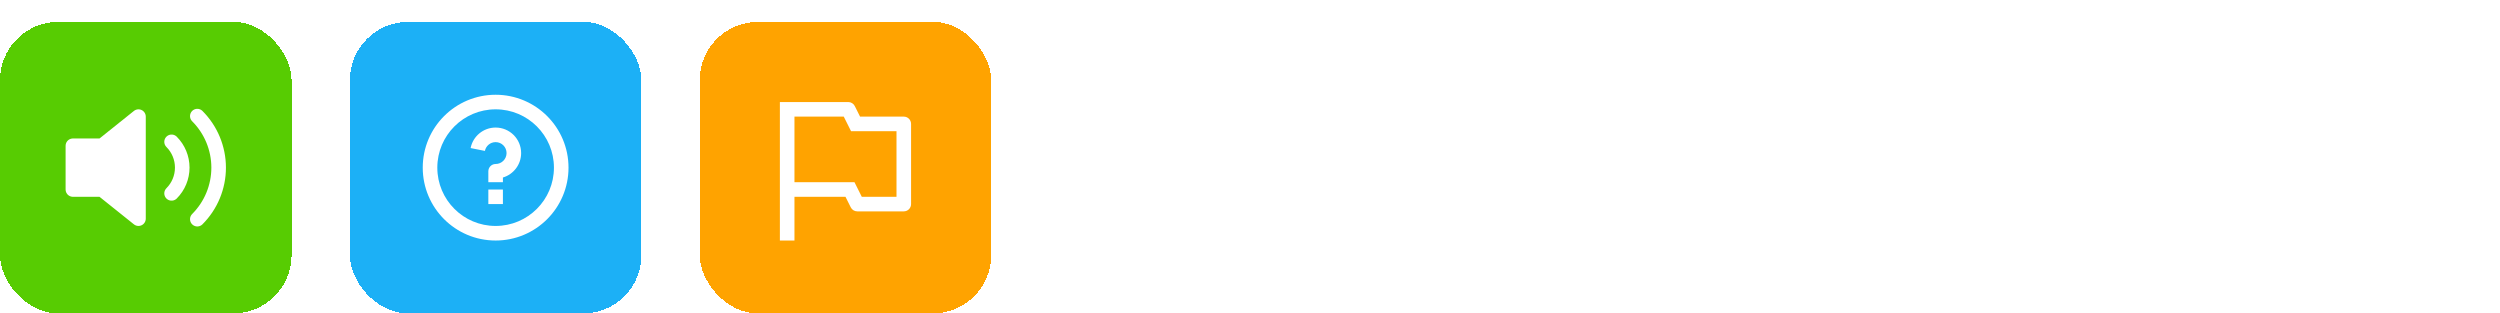 <svg width="343" height="43" viewBox="0 0 343 43" fill="none" xmlns="http://www.w3.org/2000/svg">
<g filter="url(#filter0_d_206_260)">
<rect width="40" height="40" rx="8" fill="#57CC02" shape-rendering="crispEdges"/>
<path d="M19 13L14 17H10V23H14L19 27V13Z" fill="white" stroke="white" stroke-width="2" stroke-linecap="round" stroke-linejoin="round"/>
<path d="M27.07 12.93C28.945 14.806 29.998 17.349 29.998 20C29.998 22.652 28.945 25.195 27.07 27.07M23.54 16.46C24.477 17.398 25.004 18.669 25.004 19.995C25.004 21.321 24.477 22.593 23.54 23.53" stroke="white" stroke-width="2" stroke-linecap="round" stroke-linejoin="round"/>
</g>
<g filter="url(#filter1_d_206_260)">
<rect x="48" width="40" height="40" rx="8" fill="#1CB0F6" shape-rendering="crispEdges"/>
<path d="M68 30C62.477 30 58 25.523 58 20C58 14.477 62.477 10 68 10C73.523 10 78 14.477 78 20C78 25.523 73.523 30 68 30ZM68 28C72.418 28 76 24.418 76 20C76 15.582 72.418 12 68 12C63.582 12 60 15.582 60 20C60 24.418 63.582 28 68 28ZM67 23H69V25H67V23ZM69 21.355V22H67V20.5C67 19.948 67.448 19.5 68 19.5C68.828 19.5 69.5 18.828 69.5 18C69.5 17.172 68.828 16.5 68 16.5C67.272 16.5 66.666 17.018 66.529 17.706L64.567 17.314C64.886 15.709 66.302 14.5 68 14.5C69.933 14.5 71.5 16.067 71.5 18C71.5 19.585 70.446 20.925 69 21.355Z" fill="white"/>
</g>
<g filter="url(#filter2_d_206_260)">
<rect x="96" width="40" height="40" rx="8" fill="#FFA300" shape-rendering="crispEdges"/>
<path d="M116.382 11C116.761 11 117.107 11.214 117.276 11.553L118 13H124C124.552 13 125 13.448 125 14V25C125 25.552 124.552 26 124 26H117.618C117.239 26 116.893 25.786 116.724 25.447L116 24H109V30H107V11H116.382ZM115.764 13H109V22H117.236L118.236 24H123V15H116.764L115.764 13Z" fill="white"/>
</g>
<defs>
<filter id="filter0_d_206_260" x="0" y="0" width="40" height="43" filterUnits="userSpaceOnUse" color-interpolation-filters="sRGB">
<feFlood flood-opacity="0" result="BackgroundImageFix"/>
<feColorMatrix in="SourceAlpha" type="matrix" values="0 0 0 0 0 0 0 0 0 0 0 0 0 0 0 0 0 0 127 0" result="hardAlpha"/>
<feOffset dy="3"/>
<feComposite in2="hardAlpha" operator="out"/>
<feColorMatrix type="matrix" values="0 0 0 0 0.25 0 0 0 0 0.595 0 0 0 0 0 0 0 0 1 0"/>
<feBlend mode="normal" in2="BackgroundImageFix" result="effect1_dropShadow_206_260"/>
<feBlend mode="normal" in="SourceGraphic" in2="effect1_dropShadow_206_260" result="shape"/>
</filter>
<filter id="filter1_d_206_260" x="48" y="0" width="40" height="43" filterUnits="userSpaceOnUse" color-interpolation-filters="sRGB">
<feFlood flood-opacity="0" result="BackgroundImageFix"/>
<feColorMatrix in="SourceAlpha" type="matrix" values="0 0 0 0 0 0 0 0 0 0 0 0 0 0 0 0 0 0 127 0" result="hardAlpha"/>
<feOffset dy="3"/>
<feComposite in2="hardAlpha" operator="out"/>
<feColorMatrix type="matrix" values="0 0 0 0 0.094 0 0 0 0 0.6 0 0 0 0 0.839 0 0 0 1 0"/>
<feBlend mode="normal" in2="BackgroundImageFix" result="effect1_dropShadow_206_260"/>
<feBlend mode="normal" in="SourceGraphic" in2="effect1_dropShadow_206_260" result="shape"/>
</filter>
<filter id="filter2_d_206_260" x="96" y="0" width="40" height="43" filterUnits="userSpaceOnUse" color-interpolation-filters="sRGB">
<feFlood flood-opacity="0" result="BackgroundImageFix"/>
<feColorMatrix in="SourceAlpha" type="matrix" values="0 0 0 0 0 0 0 0 0 0 0 0 0 0 0 0 0 0 127 0" result="hardAlpha"/>
<feOffset dy="3"/>
<feComposite in2="hardAlpha" operator="out"/>
<feColorMatrix type="matrix" values="0 0 0 0 0.8 0 0 0 0 0.467 0 0 0 0 0.008 0 0 0 1 0"/>
<feBlend mode="normal" in2="BackgroundImageFix" result="effect1_dropShadow_206_260"/>
<feBlend mode="normal" in="SourceGraphic" in2="effect1_dropShadow_206_260" result="shape"/>
</filter>
</defs>
</svg>

